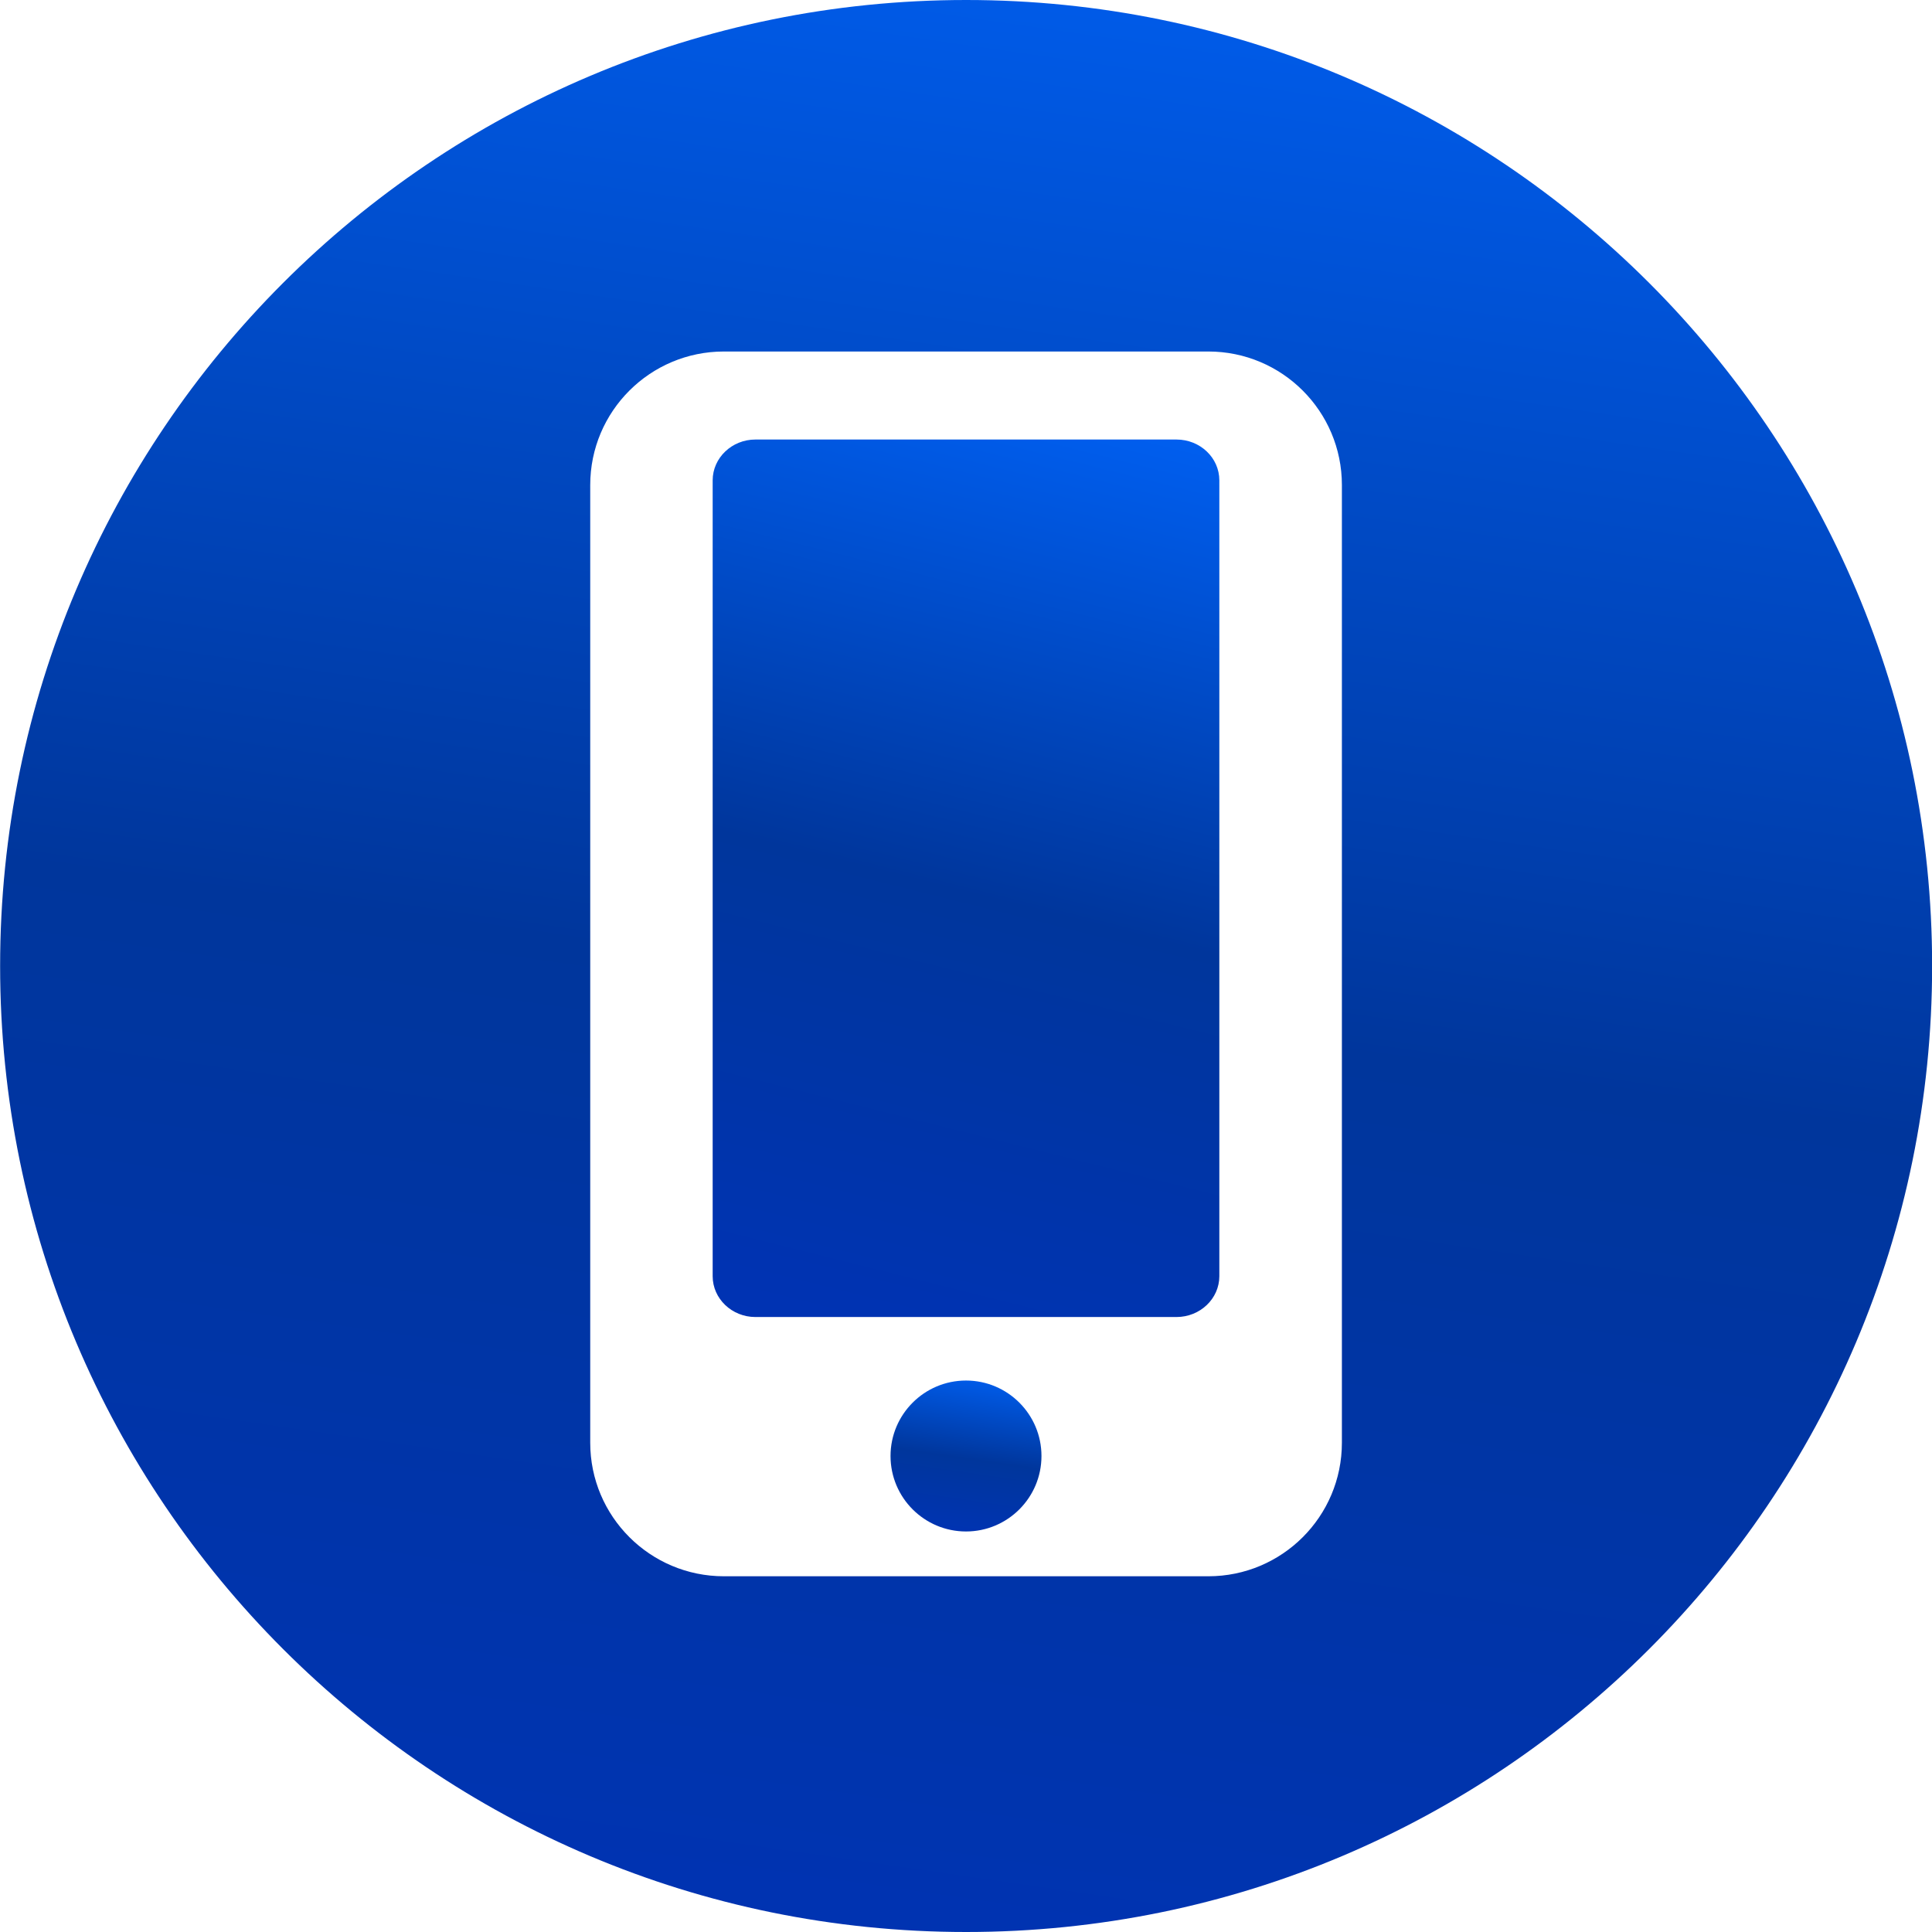 <svg width="16" height="16" viewBox="0 0 16 16" fill="none" xmlns="http://www.w3.org/2000/svg">
<path d="M8 12.683C8.345 12.683 8.625 12.403 8.625 12.058C8.625 11.713 8.345 11.433 8 11.433C7.655 11.433 7.375 11.713 7.375 12.058C7.375 12.403 7.655 12.683 8 12.683Z" fill="url(#paint0_linear)"/>
<path d="M9.743 3.64H6.256C6.061 3.64 5.902 3.792 5.902 3.978V10.569C5.902 10.755 6.061 10.907 6.256 10.907H9.743C9.939 10.907 10.098 10.755 10.098 10.569V3.978C10.098 3.791 9.939 3.64 9.743 3.64Z" fill="url(#paint1_linear)"/>
<path d="M8.001 0C3.583 0 0.001 3.582 0.001 8C0.001 12.418 3.583 16 8.001 16C12.419 16 16.001 12.418 16.001 8C16.001 3.582 12.419 0 8.001 0ZM11.113 11.948C11.113 12.559 10.618 13.054 10.007 13.054H5.995C5.384 13.054 4.888 12.559 4.888 11.948V4.017C4.888 3.406 5.384 2.911 5.995 2.911H10.007C10.618 2.911 11.113 3.406 11.113 4.017V11.948Z" fill="url(#paint2_linear)"/>
<defs>
<linearGradient id="paint0_linear" x1="8.05" y1="11.228" x2="7.768" y2="13.179" gradientUnits="userSpaceOnUse">
<stop stop-color="#0066FF"/>
<stop offset="0.431" stop-color="#00369C"/>
<stop offset="1" stop-color="#0031C4"/>
<stop offset="1" stop-color="#018FF6"/>
</linearGradient>
<linearGradient id="paint1_linear" x1="8.168" y1="2.451" x2="5.443" y2="13.348" gradientUnits="userSpaceOnUse">
<stop stop-color="#0066FF"/>
<stop offset="0.431" stop-color="#00369C"/>
<stop offset="1" stop-color="#0031C4"/>
<stop offset="1" stop-color="#018FF6"/>
</linearGradient>
<linearGradient id="paint2_linear" x1="8.642" y1="-2.618" x2="5.037" y2="22.355" gradientUnits="userSpaceOnUse">
<stop stop-color="#0066FF"/>
<stop offset="0.431" stop-color="#00369C"/>
<stop offset="1" stop-color="#0031C4"/>
<stop offset="1" stop-color="#018FF6"/>
</linearGradient>
</defs>
</svg>
